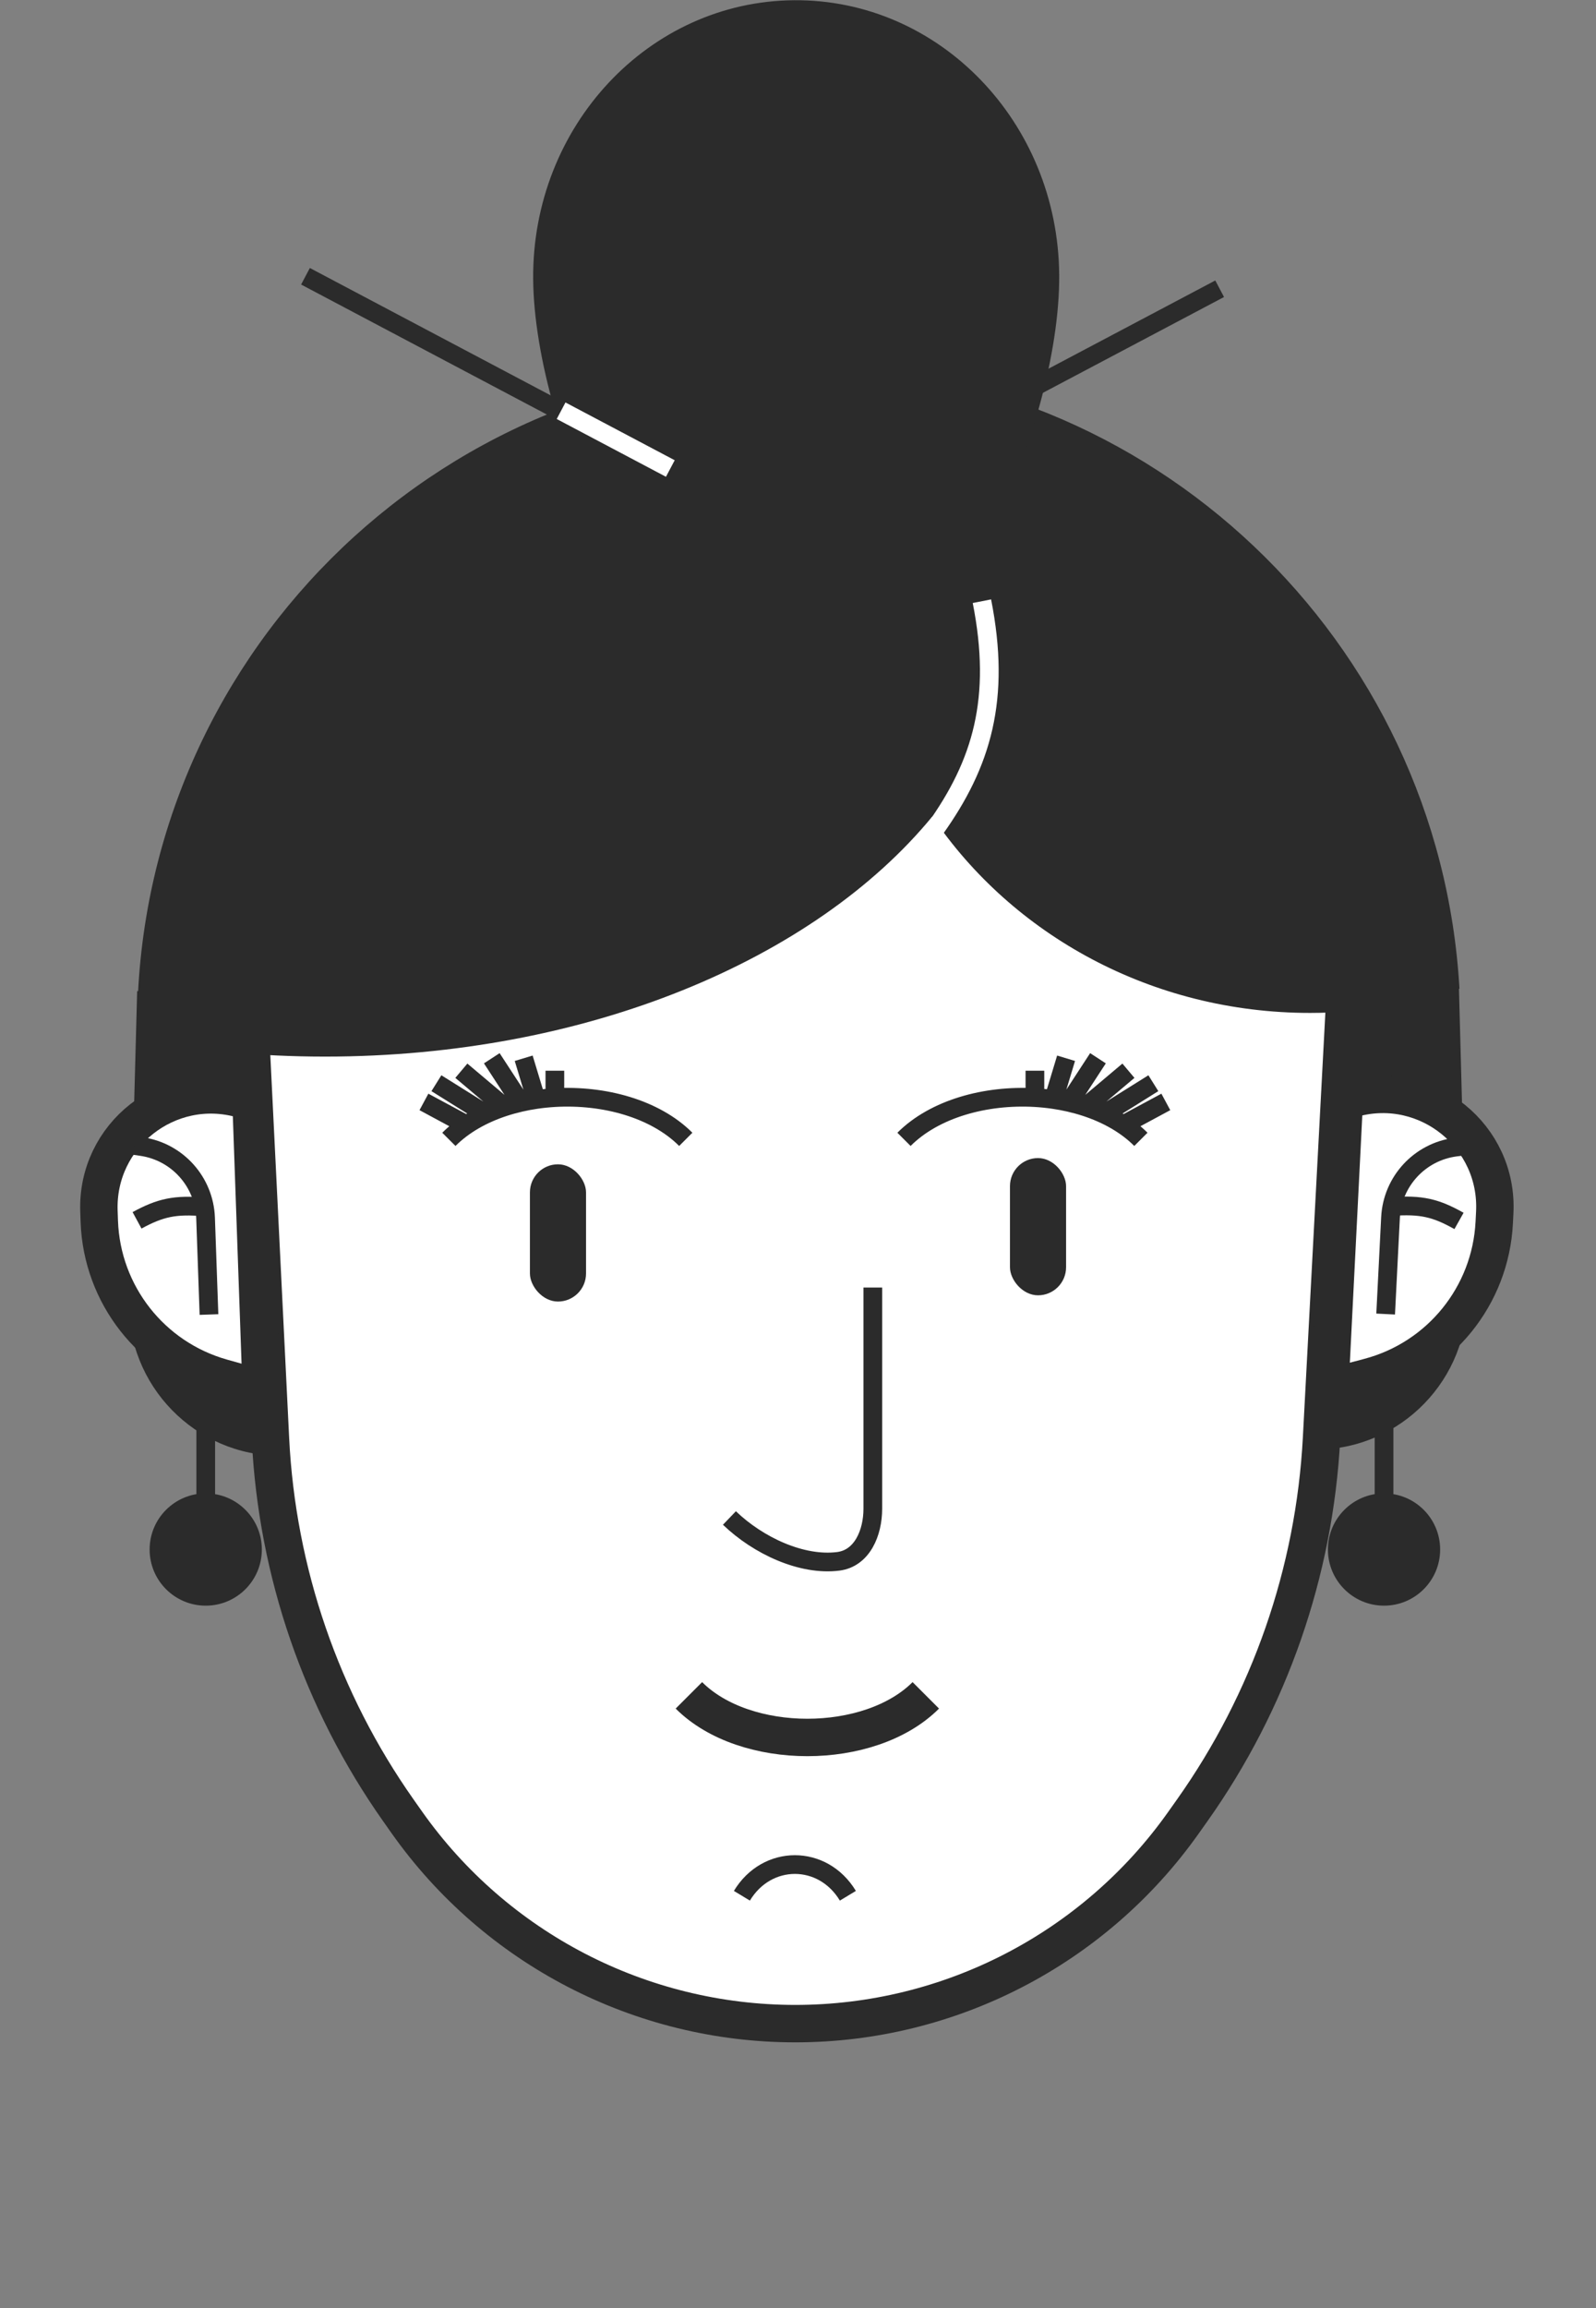 <svg width="256" height="370" viewBox="0 0 256 370" fill="none" xmlns="http://www.w3.org/2000/svg">
<rect x="0" y="0" width="256" height="370" fill="#808080" stroke="none"/>
<path d="M39.565 153.099C37.081 102.651 77.314 60.388 127.824 60.388C178.466 60.388 218.748 102.862 216.066 153.433L211.975 230.575C210.838 252.01 203.646 272.683 191.234 290.196L189.806 292.211C175.501 312.394 152.299 324.388 127.561 324.388C102.755 324.388 79.498 312.328 65.205 292.054L63.888 290.185C51.548 272.681 44.437 252.031 43.384 230.641L39.565 153.099Z" fill="white" stroke="#2B2B2B" stroke-width="6"/>
<path d="M119 303.888C123.026 297.221 131.974 297.221 136 303.888" stroke="#2B2B2B" stroke-width="3"/>
<path d="M148.5 271.763C139.5 280.763 119.5 280.763 110.5 271.763" stroke="#2B2B2B" stroke-width="6"/>
<rect x="85" y="186.638" width="9" height="22" rx="4.5" fill="#2B2B2B"/>
<rect x="162" y="185.638" width="9" height="22" rx="4.5" fill="#2B2B2B"/>
<path d="M72 182.638C74.344 180.293 77.435 178.56 80.883 177.437M110 182.638C105.086 177.723 96.892 175.492 89 175.945M68 176.638L74.5 180.138M70 173.638L78 178.638M74 171.638L80.883 177.437M80.883 177.437C81.735 177.159 82.61 176.919 83.5 176.716M78.883 169.638L83.5 176.716M83.5 176.716C84.321 176.528 85.156 176.373 86 176.249M84 169.638L86 176.249M86 176.249C86.99 176.104 87.993 176.003 89 175.945M89 171.638V175.945" stroke="#2B2B2B" stroke-width="3"/>
<path d="M183 182.638C180.656 180.293 177.565 178.56 174.117 177.437M145 182.638C149.914 177.723 158.108 175.492 166 175.945M187 176.638L180.5 180.138M185 173.638L177 178.638M181 171.638L174.117 177.437M174.117 177.437C173.265 177.159 172.39 176.919 171.5 176.716M176.117 169.638L171.5 176.716M171.5 176.716C170.679 176.528 169.844 176.373 169 176.249M171 169.638L169 176.249M169 176.249C168.01 176.104 167.007 176.003 166 175.945M166 171.638V175.945" stroke="#2B2B2B" stroke-width="3"/>
<path d="M140 206.388V241.848C140 245.709 138.293 249.793 134.464 250.281C128.617 251.025 121.63 247.781 117 243.334" stroke="#2B2B2B" stroke-width="3"/>
<path fill-rule="evenodd" clip-rule="evenodd" d="M22 166.611L22 164.621C22 106.003 69.519 58.484 128.137 58.484C184.695 58.484 230.921 102.723 234.099 158.486C226.603 161.002 218.538 162.371 210.136 162.371C184.703 162.371 162.351 149.826 149.542 130.885C130.687 153.821 94.135 169.371 52.136 169.371C41.691 169.371 31.583 168.41 22 166.611Z" fill="#2B2B2B"/>
<path d="M128.053 112.765C104.752 112.946 85.71 69.23 85.52 44.728C85.33 20.226 104.065 0.218 127.365 0.037C150.665 -0.144 169.708 19.573 169.897 44.074C170.087 68.576 151.353 112.585 128.053 112.765Z" fill="#2B2B2B"/>
<path d="M39 160.371L22 158.871L20.671 208.38C20.303 222.073 31.303 233.371 45 233.371L39 160.371Z" fill="#2B2B2B"/>
<path d="M217 159.371L234 157.871L235.329 207.38C235.697 221.073 224.697 232.371 211 232.371L217 159.371Z" fill="#2B2B2B"/>
<path d="M150 132.871C157.5 122.371 160.586 111.988 157.5 96.371" stroke="white" stroke-width="3"/>
<path d="M49 44.286L89.633 65.767" stroke="#2B2B2B" stroke-width="3"/>
<path d="M195.633 46.286L155 67.767" stroke="#2B2B2B" stroke-width="3"/>
<path d="M90 65.84L107.522 75.102" stroke="white" stroke-width="3"/>
<path d="M217.166 176.044C228.953 172.917 240.373 182.169 239.759 194.348L239.677 195.978C239.086 207.705 230.984 217.705 219.635 220.717L213.314 222.394L215.629 176.452L217.166 176.044Z" fill="white" stroke="#2B2B2B" stroke-width="6"/>
<circle cx="222" cy="248.388" r="9" fill="#2B2B2B"/>
<path d="M38.736 176.197C26.998 172.892 15.44 181.971 15.87 194.158L15.927 195.79C16.341 207.524 24.291 217.645 35.593 220.827L41.889 222.599L40.267 176.628L38.736 176.197Z" fill="white" stroke="#2B2B2B" stroke-width="6"/>
<path d="M234.63 183.731L233.474 183.881C227.723 184.63 223.331 189.385 223.039 195.177L222.259 210.642" stroke="#2B2B2B" stroke-width="3"/>
<path d="M223.127 193.418C227.996 193.045 230.336 193.644 234.026 195.716" stroke="#2B2B2B" stroke-width="3"/>
<path d="M21.558 183.625L22.711 183.793C28.45 184.628 32.77 189.448 32.974 195.244L33.52 210.72" stroke="#2B2B2B" stroke-width="3"/>
<path d="M32.912 193.485C28.049 193.038 25.701 193.602 21.981 195.617" stroke="#2B2B2B" stroke-width="3"/>
<circle cx="33" cy="248.388" r="9" fill="#2B2B2B"/>
<path d="M222 220.388V242.388" stroke="#2B2B2B" stroke-width="3"/>
<path d="M33 220.388V242.388" stroke="#2B2B2B" stroke-width="3"/>
</svg>
